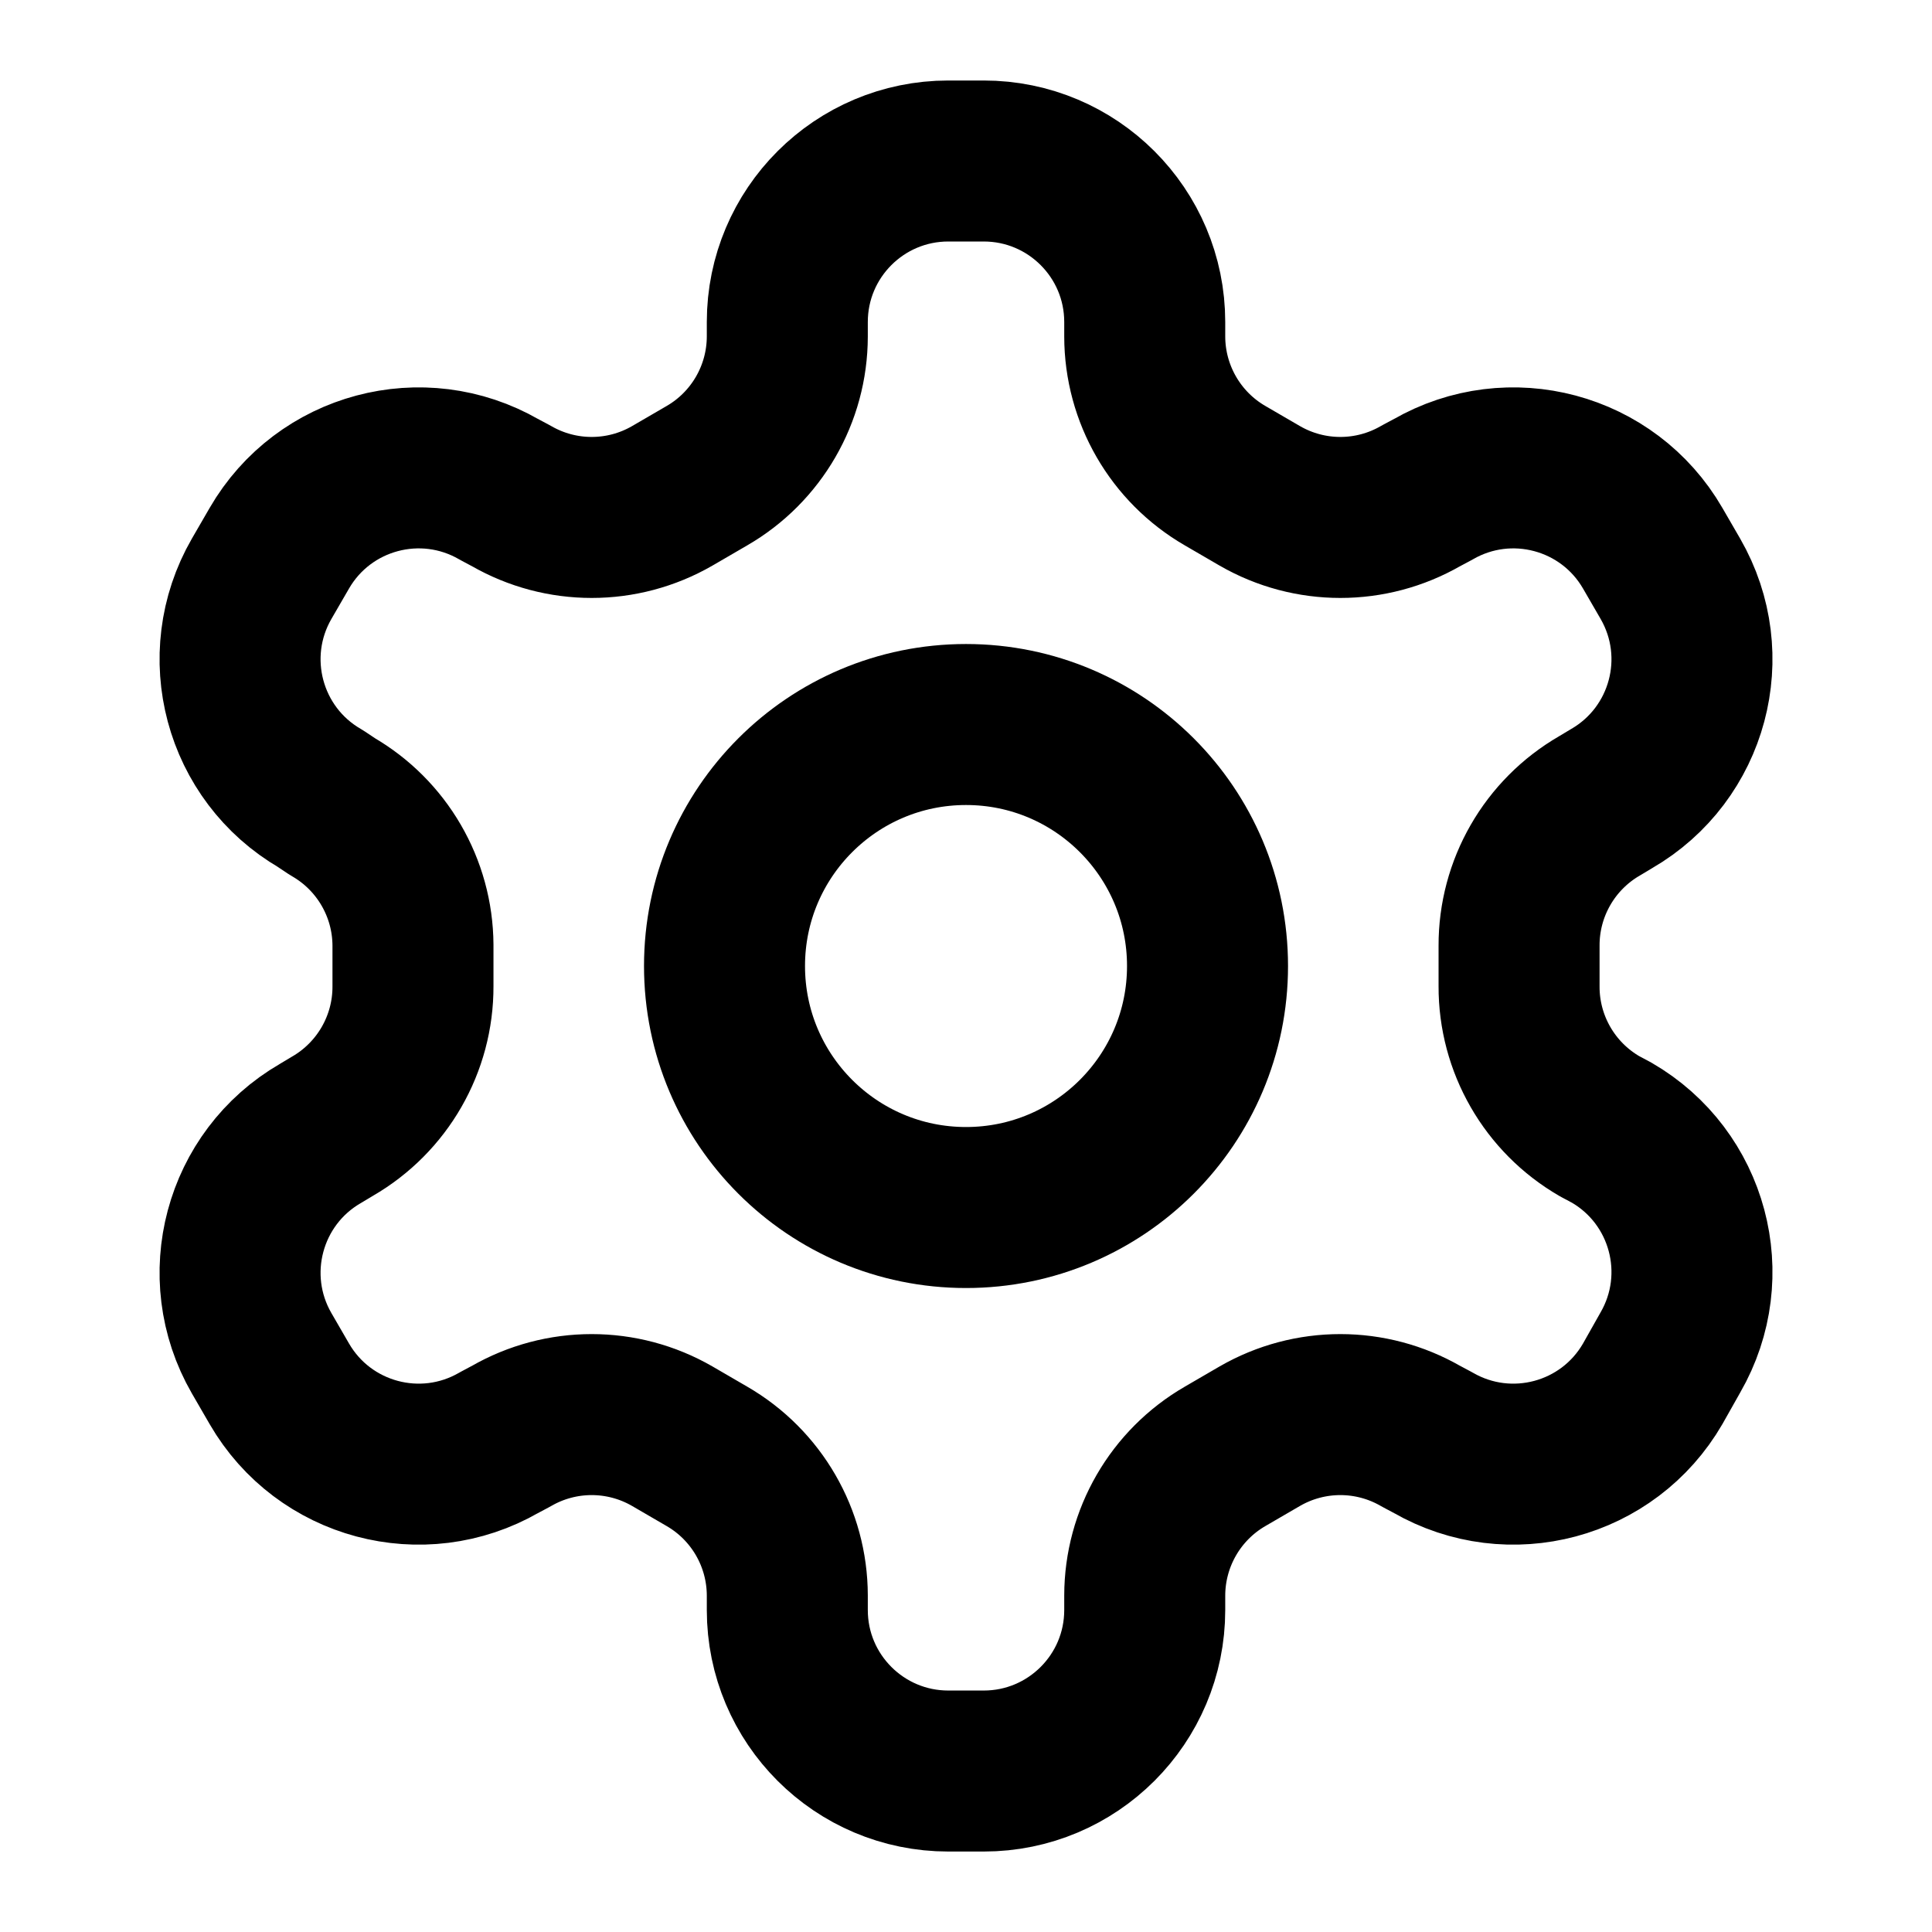 <?xml version="1.0" encoding="UTF-8"?>
<svg xmlns="http://www.w3.org/2000/svg" xmlns:xlink="http://www.w3.org/1999/xlink" width="400px" height="400px" viewBox="0 0 400 400" version="1.1">
<g id="surface1">
<path style="fill:none;stroke-width:2;stroke-linecap:round;stroke-linejoin:round;stroke:rgb(0%,0%,0%);stroke-opacity:1;stroke-miterlimit:4;" d="M 12.22 2 L 11.78 2 C 10.676 2 9.78 2.895 9.78 4 L 9.78 4.18 C 9.779 4.894 9.398 5.553 8.78 5.91 L 8.35 6.16 C 7.731 6.517 6.969 6.517 6.35 6.16 L 6.2 6.08 C 5.244 5.529 4.023 5.855 3.47 6.81 L 3.25 7.19 C 2.699 8.146 3.025 9.367 3.98 9.92 L 4.13 10.02 C 4.745 10.375 5.126 11.03 5.13 11.74 L 5.13 12.25 C 5.133 12.967 4.751 13.631 4.13 13.99 L 3.98 14.08 C 3.025 14.633 2.699 15.854 3.25 16.81 L 3.47 17.19 C 4.023 18.145 5.244 18.471 6.2 17.92 L 6.35 17.84 C 6.969 17.483 7.731 17.483 8.35 17.84 L 8.78 18.09 C 9.398 18.447 9.779 19.106 9.78 19.82 L 9.78 20 C 9.78 21.105 10.676 22 11.78 22 L 12.22 22 C 13.324 22 14.22 21.105 14.22 20 L 14.22 19.82 C 14.221 19.106 14.602 18.447 15.22 18.09 L 15.65 17.84 C 16.269 17.483 17.031 17.483 17.65 17.84 L 17.8 17.92 C 18.756 18.471 19.977 18.145 20.53 17.19 L 20.75 16.8 C 21.301 15.844 20.975 14.623 20.02 14.07 L 19.87 13.99 C 19.249 13.631 18.867 12.967 18.87 12.25 L 18.87 11.75 C 18.867 11.033 19.249 10.369 19.87 10.01 L 20.02 9.92 C 20.975 9.367 21.301 8.146 20.75 7.19 L 20.53 6.81 C 19.977 5.855 18.756 5.529 17.8 6.08 L 17.65 6.16 C 17.031 6.517 16.269 6.517 15.65 6.16 L 15.22 5.91 C 14.602 5.553 14.221 4.894 14.22 4.18 L 14.22 4 C 14.22 2.895 13.324 2 12.22 2 Z M 12.22 2 " transform="matrix(16.667,0,0,16.667,0,0)"/>
<path style="fill:none;stroke-width:2;stroke-linecap:round;stroke-linejoin:round;stroke:rgb(0%,0%,0%);stroke-opacity:1;stroke-miterlimit:4;" d="M 15 12 C 15 10.343 13.657 9 12 9 C 10.343 9 9 10.343 9 12 C 9 13.657 10.343 15 12 15 C 13.657 15 15 13.657 15 12 Z M 15 12 " transform="matrix(16.667,0,0,16.667,0,0)"/>
</g>
</svg>

